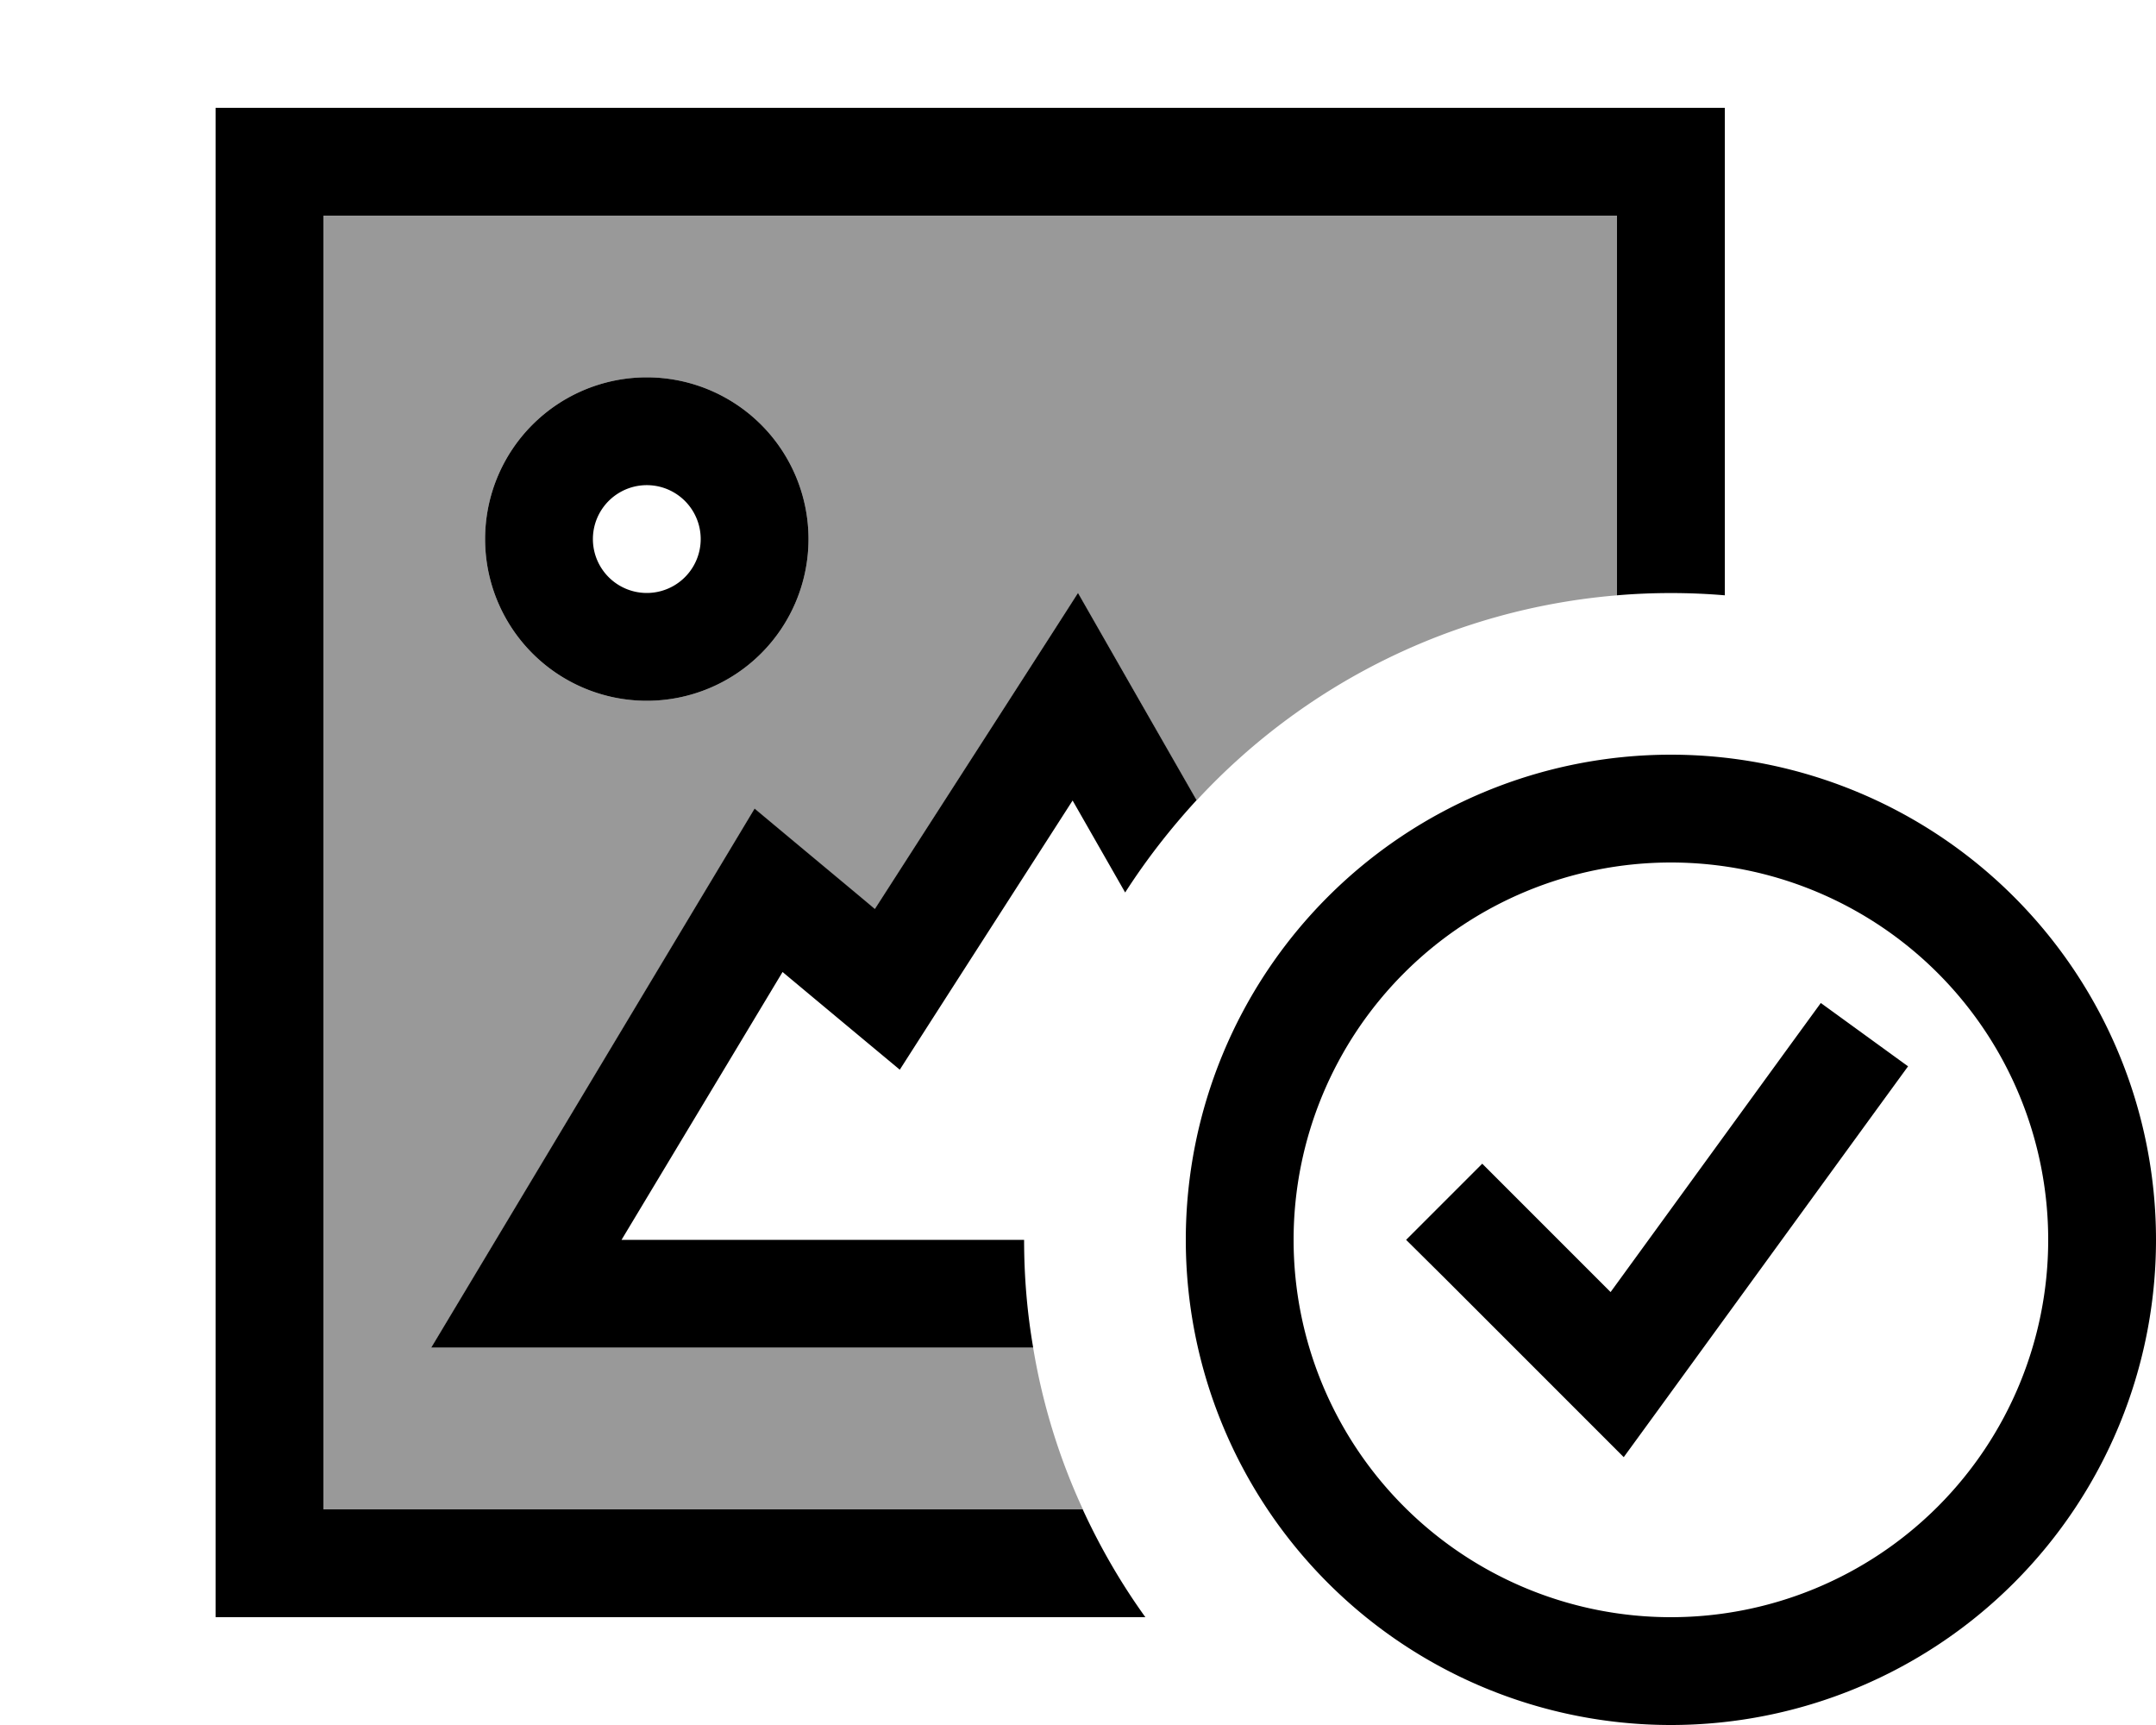<svg xmlns="http://www.w3.org/2000/svg" viewBox="0 0 640 512"><!--! Font Awesome Pro 7.0.0 by @fontawesome - https://fontawesome.com License - https://fontawesome.com/license (Commercial License) Copyright 2025 Fonticons, Inc. --><path opacity=".4" fill="currentColor" d="M96 64l384 0 0 112.7c-49.2 4.1-93.2 26.7-124.8 60.9-11.4-19.9-23.1-40.4-35.2-61.5-29 45.1-54.8 85.2-60.3 93.8-15.7-13.1-32.3-26.9-35.7-29.8l-76.8 128-19.2 32 178.7 0c2.8 16.8 7.8 32.9 14.8 48L96 448 96 64zm48 96a48 48 0 1 0 96 0 48 48 0 1 0 -96 0z"/><path fill="currentColor" d="M480 64l-384 0 0 384 225.4 0c5.2 11.3 11.4 22 18.6 32l-276 0 0-448 448 0 0 144.7c-10.5-.9-21.5-.9-32 0L480 64zM337.9 207.3l17.3 30.2c-7.8 8.5-14.9 17.6-21.2 27.4l-15.6-27.3c-23.2 36.1-40.3 62.7-51.3 79.9-22-18.3-33.6-28-34.8-29L184.5 368 304 368c0 10.9 .9 21.6 2.7 32L128 400 207.3 267.8 224 240c15.9 13.3 32.3 26.9 35.7 29.8 24.8-38.6 53.8-83.6 60.3-93.8l17.9 31.3zM176 160a16 16 0 1 0 32 0 16 16 0 1 0 -32 0zm16 48a48 48 0 1 1 0-96 48 48 0 1 1 0 96zM496 480a112 112 0 1 0 0-224 112 112 0 1 0 0 224zm0-256a144 144 0 1 1 0 288 144 144 0 1 1 0-288zm70.4 92.5l-9.4 12.9-64 88-11 15.1c-4.4-4.4-22.1-22.1-53.2-53.2L417.4 368 440 345.4c5 5 17.7 17.7 38.1 38.1l53-72.9 9.4-12.9 25.9 18.8z"/></svg>